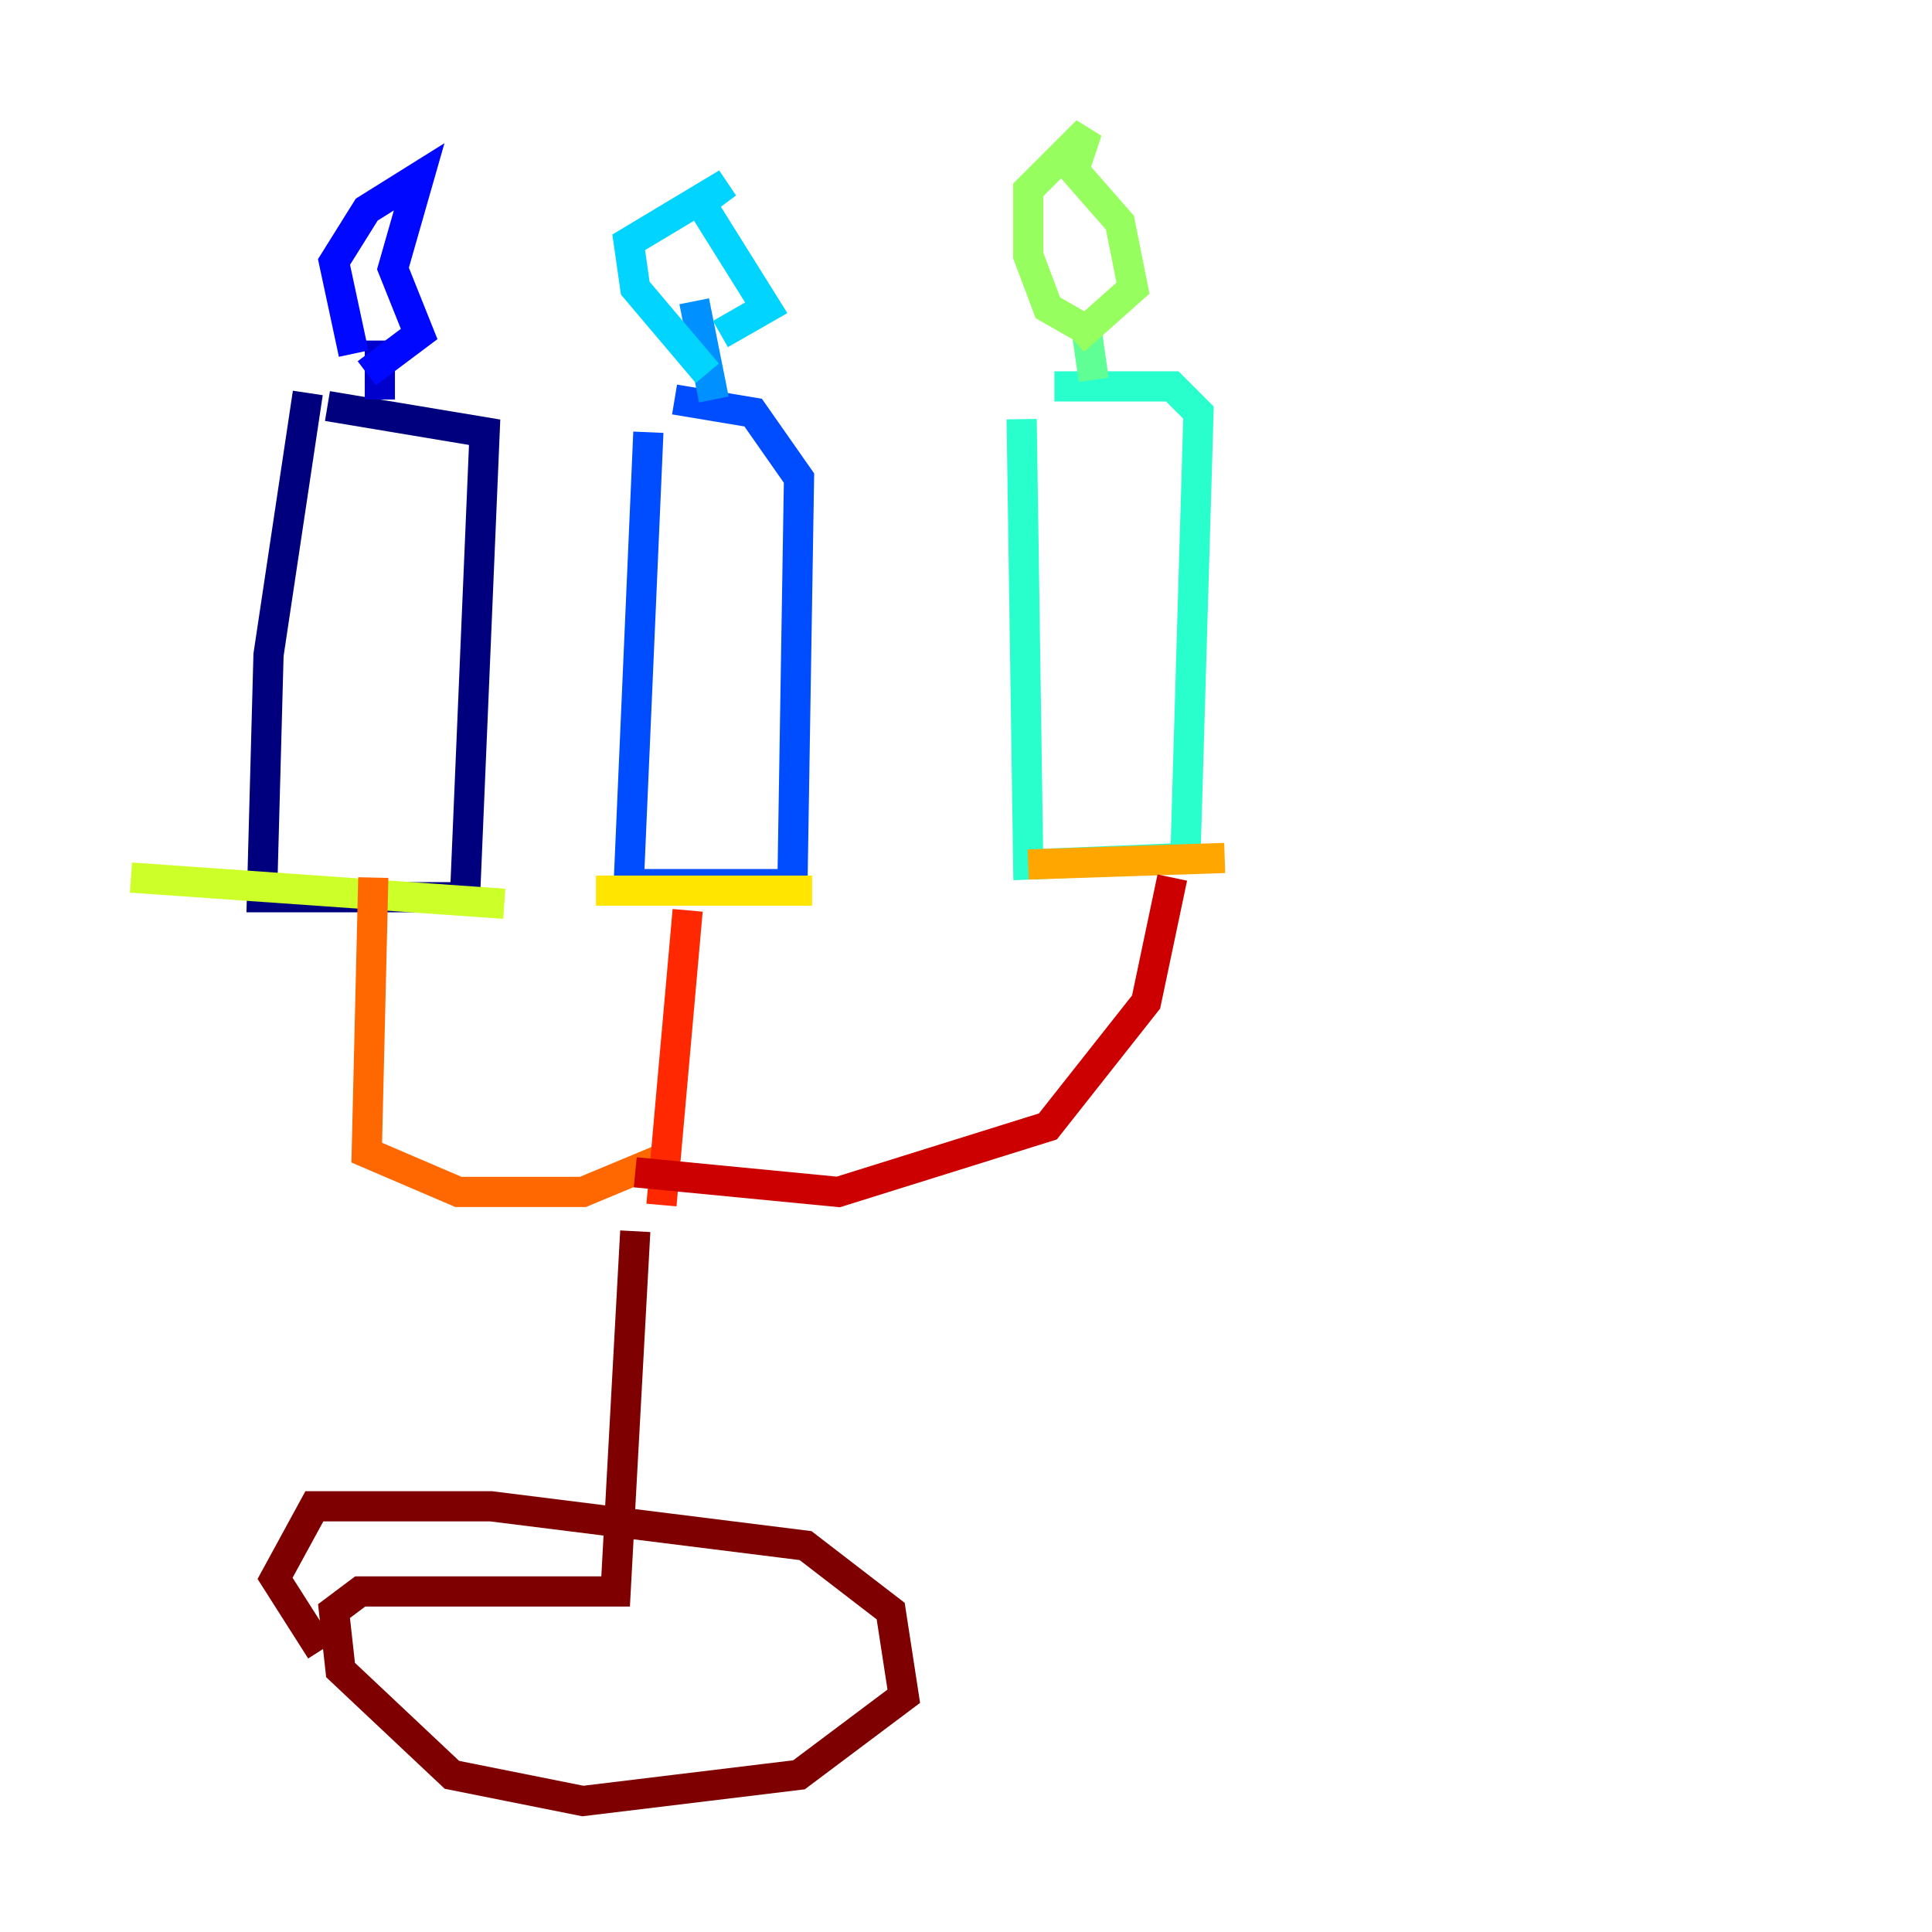 <?xml version="1.0" encoding="utf-8" ?>
<svg baseProfile="tiny" height="128" version="1.2" viewBox="0,0,128,128" width="128" xmlns="http://www.w3.org/2000/svg" xmlns:ev="http://www.w3.org/2001/xml-events" xmlns:xlink="http://www.w3.org/1999/xlink"><defs /><polyline fill="none" points="20.393,26.034 17.79,43.39 17.356,59.444 30.807,59.444 32.108,28.637 21.695,26.902" stroke="#00007f" stroke-width="2" /><polyline fill="none" points="25.166,26.468 25.166,22.563" stroke="#0000cc" stroke-width="2" /><polyline fill="none" points="23.43,23.43 22.129,17.356 24.298,13.885 27.77,11.715 26.034,17.79 27.77,22.129 24.298,24.732" stroke="#0008ff" stroke-width="2" /><polyline fill="none" points="42.956,28.637 41.654,58.576 52.502,58.576 52.936,31.675 49.898,27.336 44.691,26.468" stroke="#004cff" stroke-width="2" /><polyline fill="none" points="47.295,26.468 45.993,19.959" stroke="#0090ff" stroke-width="2" /><polyline fill="none" points="46.861,24.732 42.088,19.091 41.654,16.054 48.163,12.149 46.427,13.451 50.766,20.393 47.729,22.129" stroke="#00d4ff" stroke-width="2" /><polyline fill="none" points="67.688,27.77 68.122,57.275 78.536,56.841 79.403,27.336 77.668,25.6 69.858,25.6" stroke="#29ffcd" stroke-width="2" /><polyline fill="none" points="72.027,22.129 72.461,25.166" stroke="#5fff96" stroke-width="2" /><polyline fill="none" points="72.461,22.129 69.424,20.393 68.122,16.922 68.122,12.583 72.027,8.678 71.159,11.281 74.197,14.752 75.064,19.091 71.159,22.563" stroke="#96ff5f" stroke-width="2" /><polyline fill="none" points="8.678,58.142 33.41,59.878" stroke="#cdff29" stroke-width="2" /><polyline fill="none" points="39.485,59.01 53.803,59.01" stroke="#ffe500" stroke-width="2" /><polyline fill="none" points="68.122,57.275 81.139,56.841" stroke="#ffa600" stroke-width="2" /><polyline fill="none" points="24.732,58.142 24.298,76.366 30.373,78.969 38.617,78.969 43.824,76.8" stroke="#ff6700" stroke-width="2" /><polyline fill="none" points="45.559,60.312 43.824,79.837" stroke="#ff2800" stroke-width="2" /><polyline fill="none" points="77.668,58.142 75.932,66.386 69.424,74.63 55.539,78.969 42.088,77.668" stroke="#cc0000" stroke-width="2" /><polyline fill="none" points="42.088,81.573 40.786,105.437 23.864,105.437 22.129,106.739 22.563,110.644 29.939,117.586 38.617,119.322 52.936,117.586 59.878,112.38 59.01,106.739 53.37,102.4 32.542,99.797 20.827,99.797 18.224,104.57 21.261,109.342" stroke="#7f0000" stroke-width="2" /></svg>
